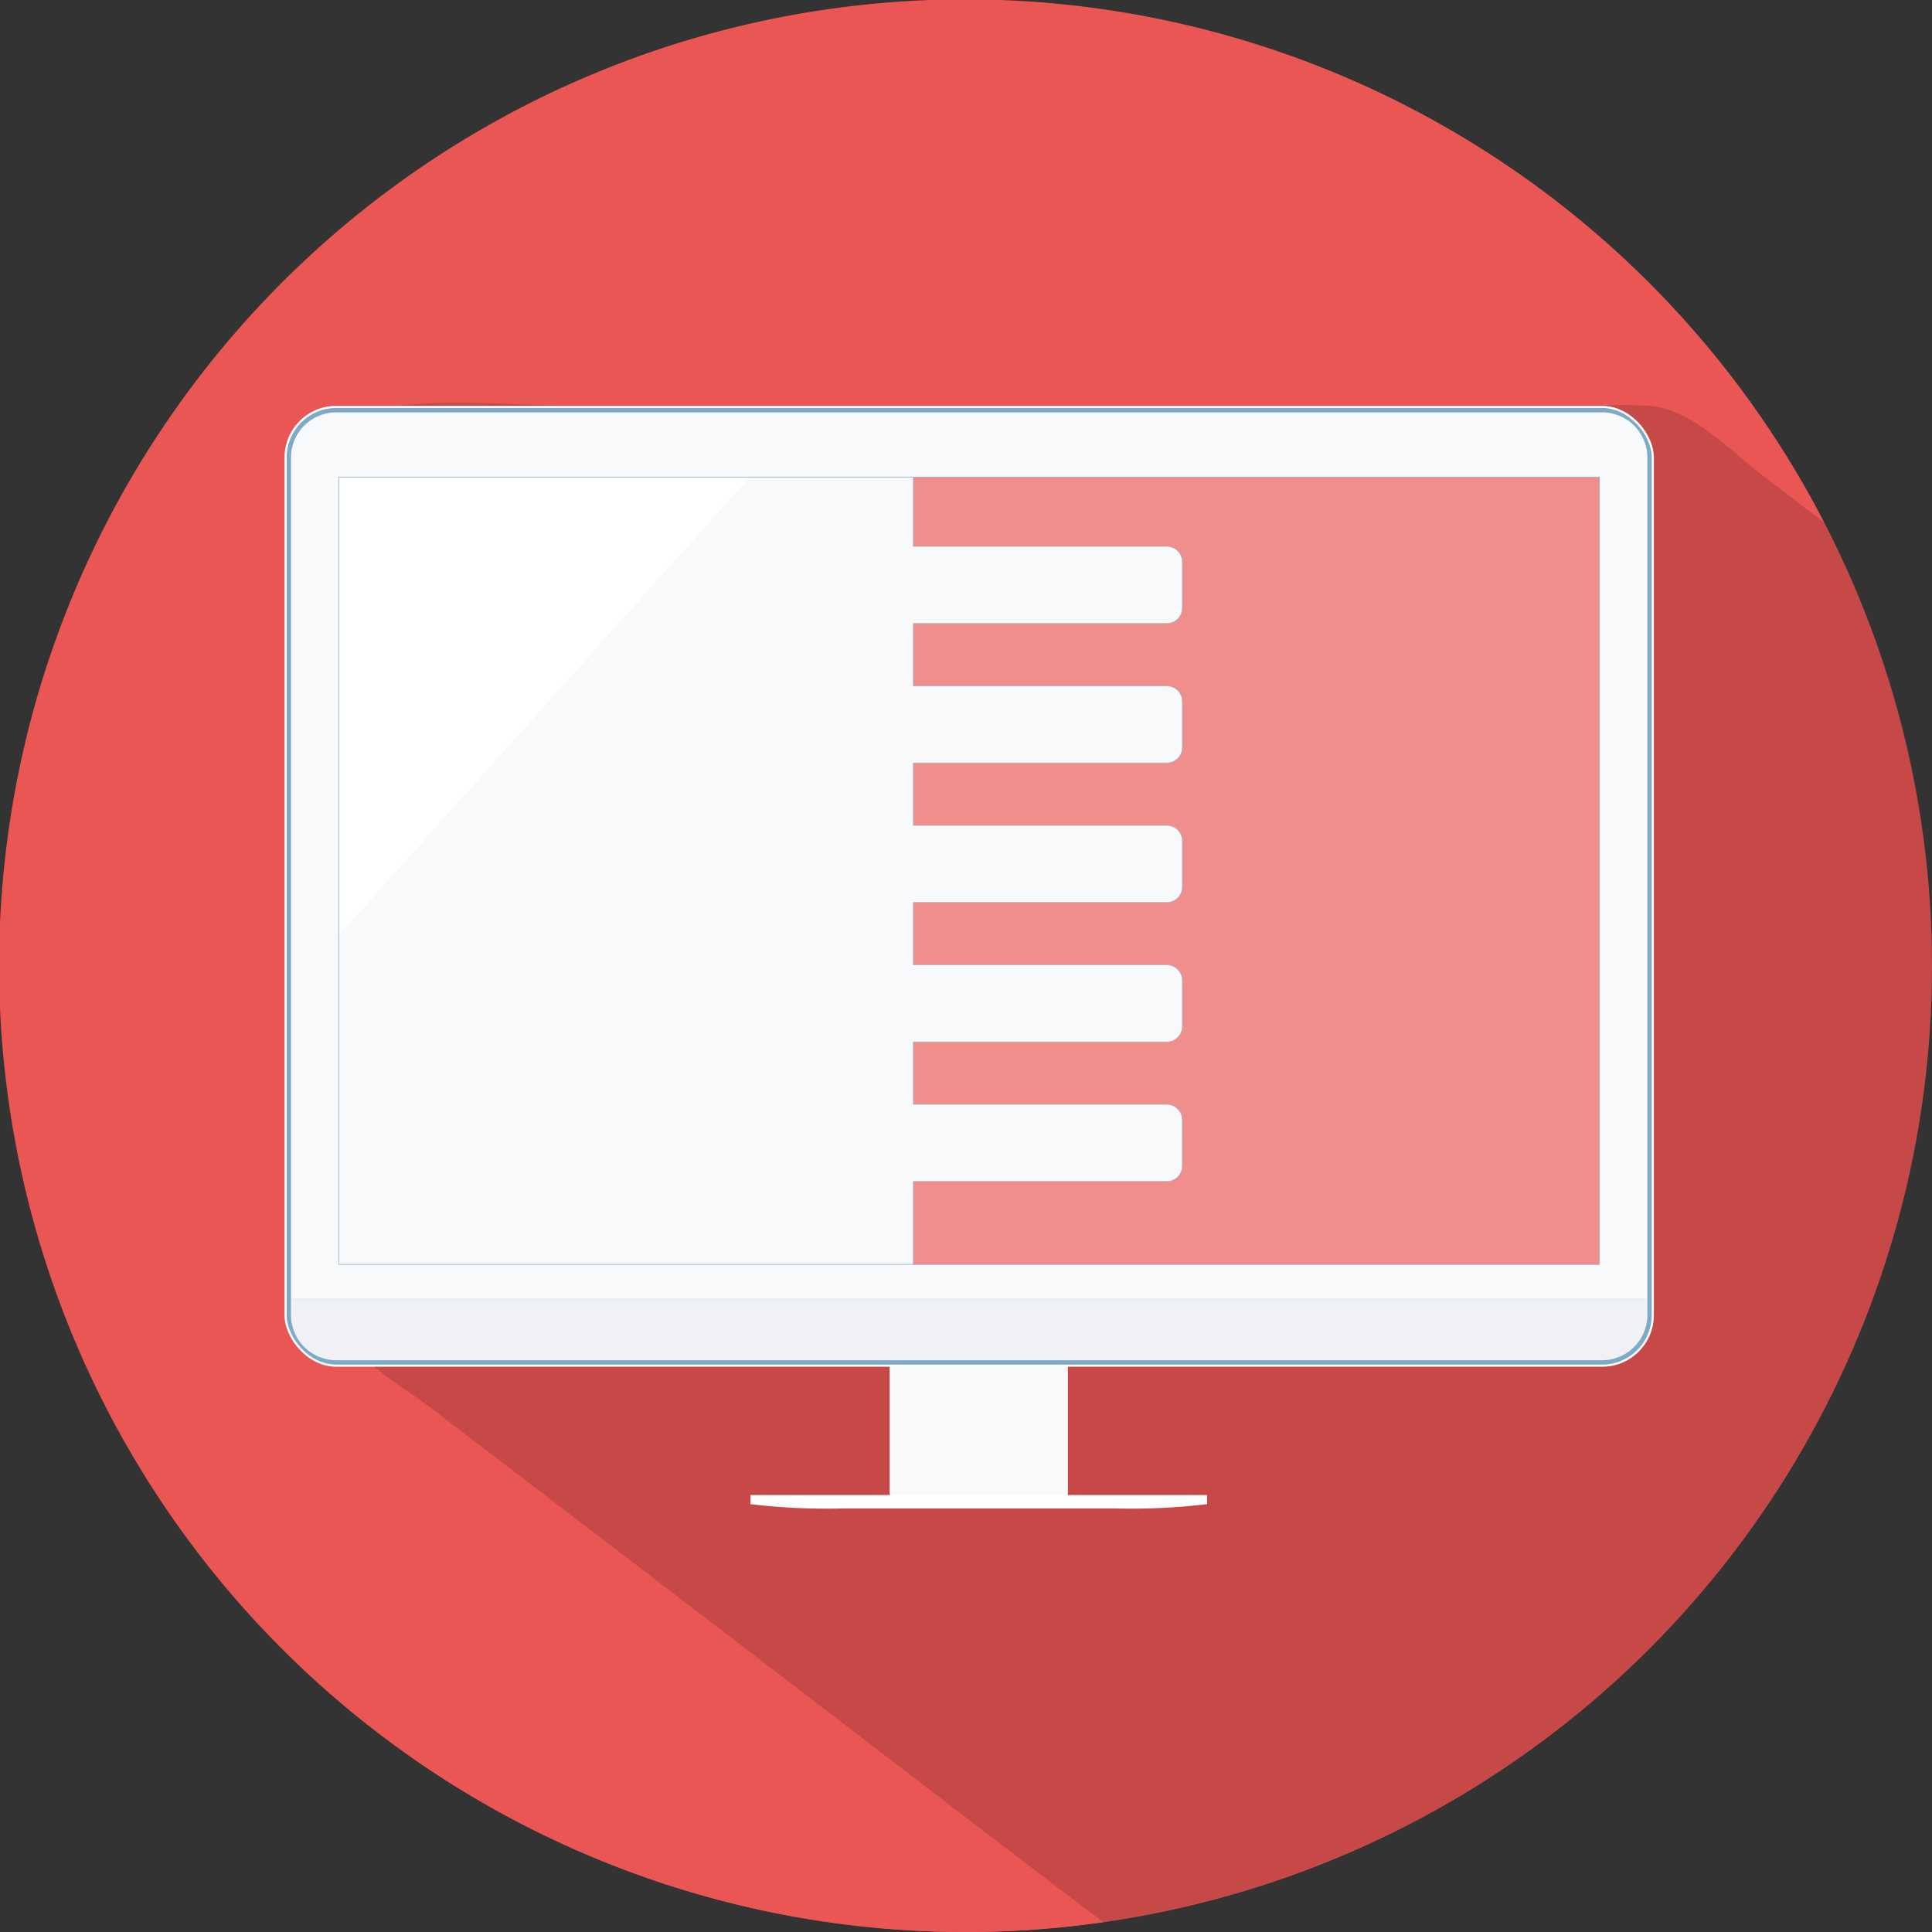 <svg xmlns="http://www.w3.org/2000/svg" xmlns:xlink="http://www.w3.org/1999/xlink" viewBox="0 0 128 128"><rect x="0" y="0" width="128" height="128" fill="#333333" stroke="none"/><defs><style>.cls-1,.cls-5{fill:#f8f9fa;}.cls-1,.cls-11,.cls-9{stroke:#9fb8cc;}.cls-1,.cls-11,.cls-6,.cls-9{stroke-miterlimit:10;}.cls-1,.cls-9{stroke-width:0.048px;}.cls-2{isolation:isolate;}.cls-3{fill:#e95653;}.cls-4{opacity:0.15;mix-blend-mode:multiply;}.cls-6{fill:#7faac5;stroke:#fff;stroke-width:0.14px;}.cls-7{clip-path:url(#clip-path);}.cls-8{fill:#fff;}.cls-9{fill:none;}.cls-10{fill:#eff1f4;}.cls-11{fill:#f08e8c;stroke-width:0.036px;}</style><clipPath id="clip-path"><rect id="_YOUR_SCREEN_HERE_" data-name="[YOUR SCREEN HERE]" class="cls-1" x="22.453" y="31.608" width="83.515" height="52.161"/></clipPath></defs><title>icon-integration-systeme</title><g class="cls-2"><g id="Layer_2" data-name="Layer 2"><g id="Fondos"><circle class="cls-3" cx="64" cy="64" r="64"/><path class="cls-3" d="M28.563,93.293c-2.352-1.8-5.683-3.369-6.08-6.516a45.188,45.188,0,0,1,0-5.508v-45.5c0-3.622-.988-8.3,3.788-8.87,3.986-.479,8.332,0,12.339,0h67a30.022,30.022,0,0,1,3.853,0c2.872.383,5.285,3.081,7.55,4.784,1.285.967,2.552,1.958,3.834,2.929A64.021,64.021,0,1,0,73.1,127.345q-3.947-3-7.892-6Q46.87,107.336,28.563,93.293Z"/><path class="cls-4" d="M128,64a63.7,63.7,0,0,0-7.152-29.389c-1.282-.971-2.549-1.962-3.834-2.929-2.265-1.7-4.678-4.4-7.55-4.784a30.022,30.022,0,0,0-3.853,0h-67c-4.007,0-8.353-.479-12.339,0-4.776.573-3.788,5.248-3.788,8.87v45.5a45.188,45.188,0,0,0,0,5.508c.4,3.147,3.728,4.719,6.08,6.516Q46.9,107.3,65.2,121.341q3.939,3.011,7.892,6A64,64,0,0,0,128,64Z"/><rect class="cls-5" x="58.941" y="88.069" width="11.811" height="11.811" rx="1"/><rect id="Body_-_Frame" data-name="Body - Frame" class="cls-6" x="18.92" y="26.96" width="90.582" height="63.519" rx="3.351"/><path id="Border" class="cls-5" d="M106.151,27.319H22.271a3,3,0,0,0-2.992,2.992V86.018h89.864V30.311A3,3,0,0,0,106.151,27.319Z"/><rect id="_YOUR_SCREEN_HERE_2" data-name="[YOUR SCREEN HERE]" class="cls-5" x="22.453" y="31.608" width="83.515" height="52.161"/><g class="cls-7"><polygon class="cls-8" points="10.927 74.804 17.654 25.962 59.184 20.99 10.927 74.804"/></g><rect id="_YOUR_SCREEN_HERE_3" data-name="[YOUR SCREEN HERE]" class="cls-9" x="22.453" y="31.608" width="83.515" height="52.161"/><path id="Bottom" class="cls-10" d="M19.279,87.127a3,3,0,0,0,2.992,2.992h83.88a3,3,0,0,0,2.992-2.992V86.018H19.279Z"/><g id="Body"><path class="cls-8" d="M64.847,99.048H49.721v.605a42.562,42.562,0,0,0,6.121.286H73.851a42.562,42.562,0,0,0,6.121-.286v-.605Z"/></g><path class="cls-11" d="M60.51,31.608V36.2H77.3a1.032,1.032,0,0,1,1.032,1.032v3.04A1.032,1.032,0,0,1,77.3,41.306H60.51v4.138H77.3a1.032,1.032,0,0,1,1.032,1.031v3.04A1.032,1.032,0,0,1,77.3,50.547H60.51v4.138H77.3a1.032,1.032,0,0,1,1.032,1.032v3.04A1.032,1.032,0,0,1,77.3,59.789H60.51v4.137H77.3a1.032,1.032,0,0,1,1.032,1.032V68A1.032,1.032,0,0,1,77.3,69.03H60.51v4.138H77.3A1.032,1.032,0,0,1,78.331,74.2v3.04A1.032,1.032,0,0,1,77.3,78.272H60.51v5.5h45.459V31.608Z"/></g></g></g></svg>